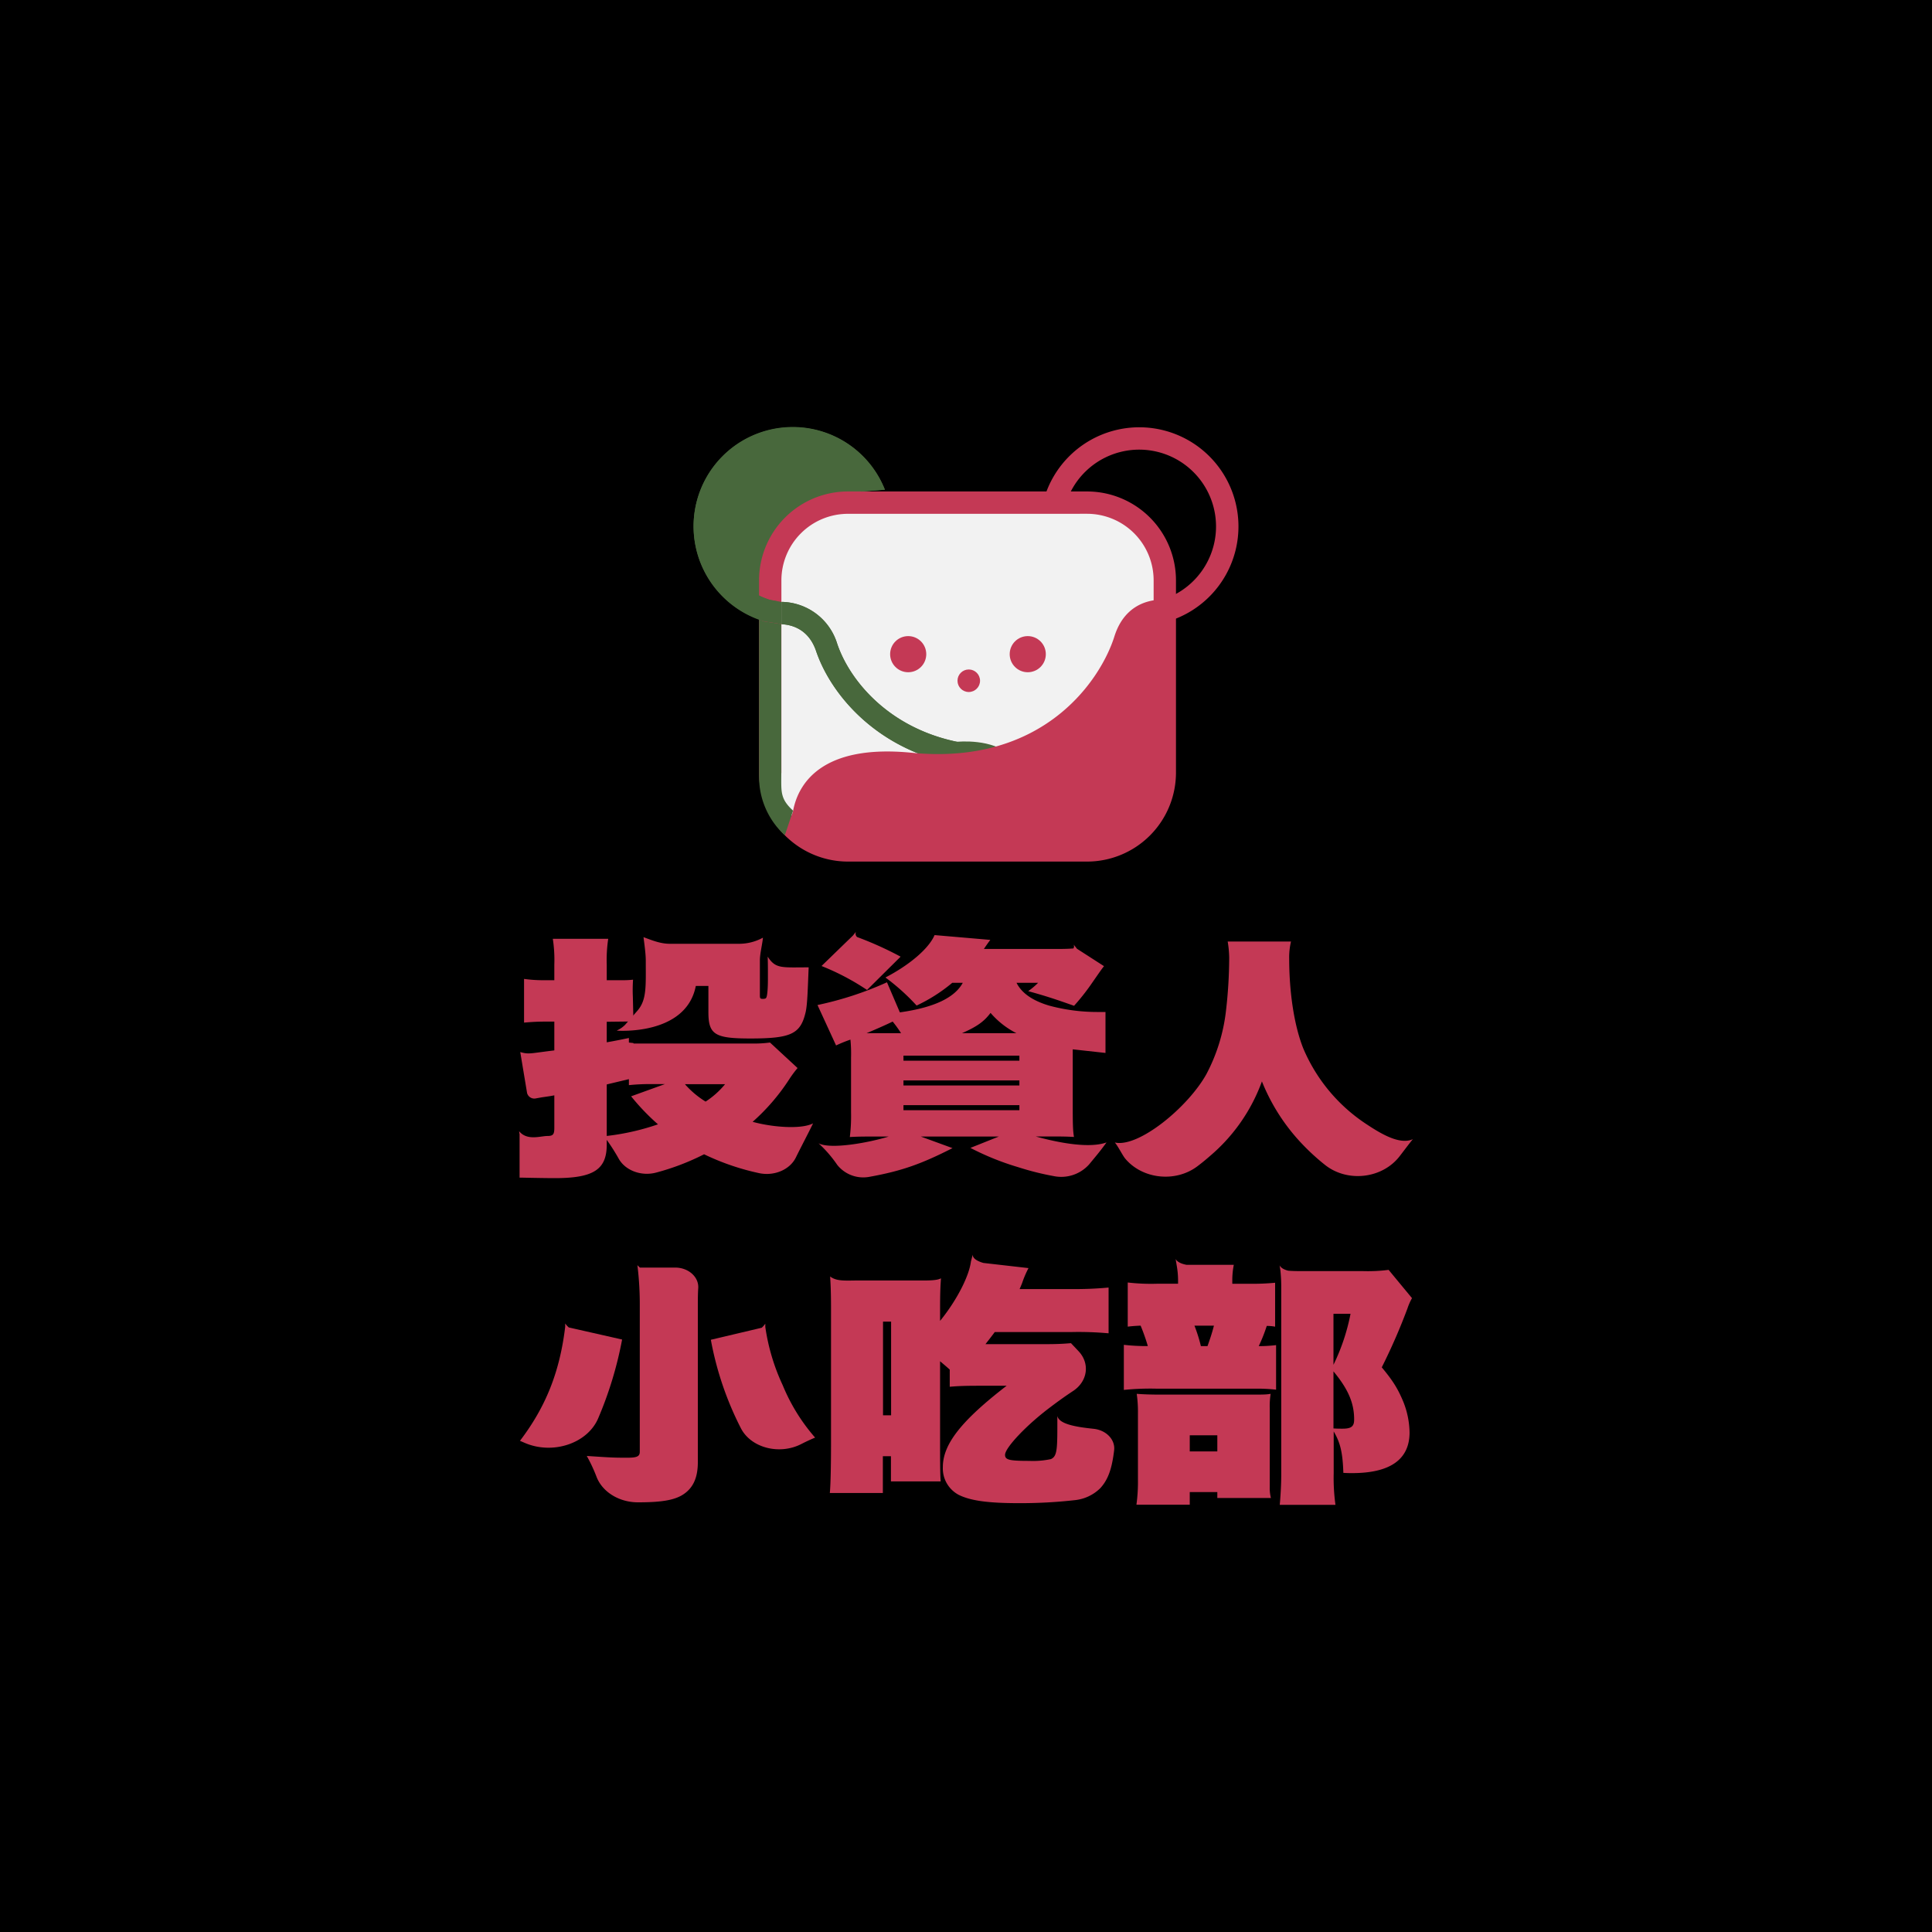 <svg id="7abd4871-8323-4217-a911-ed6dc833defd" data-name="圖層 1" xmlns="http://www.w3.org/2000/svg" xmlns:xlink="http://www.w3.org/1999/xlink" viewBox="0 0 600 600"><defs><style>.\33 d536b79-95ef-4972-b06c-9a4ff216ee42{fill:#c43955;}.\30 e05b541-db2c-4ab1-b3fa-c8bf6446beb2{fill:#48683c;}.\34 ebc048e-51a7-42e2-830f-77bd6c5ba784{fill:#f2f2f2;}.b93e4c7f-c554-4968-a29f-2d71983aedd3{fill:url(#4eb0458d-2bdd-4315-8183-35ac79ff8696);}</style><linearGradient id="4eb0458d-2bdd-4315-8183-35ac79ff8696" x1="235.74" y1="212.07" x2="297.74" y2="212.07" gradientUnits="userSpaceOnUse"><stop offset="0" stop-color="#48683c"/><stop offset="1" stop-color="#48683c"/></linearGradient></defs><title>未命名-2</title><rect x="-11" y="-1" width="612" height="622"/><path class="3d536b79-95ef-4972-b06c-9a4ff216ee42" d="M238.41,297.09c.09,2,.07,5.74.07,7,0,2.9-.19,5.41-.56,5.81-.09.23-.56.31-1,.31-.84,0-.93-.16-.93-1.18V298.2c0-2,.77-5,.95-7a15.39,15.39,0,0,1-7.56,1.9H208c-2.89,0-5.49-1.07-8.15-2.06.18,1.57.7,5,.7,7.24,0,7.94.33,12.15-2.51,15.51l-3.9,4.46a8,8,0,0,1-2.13,1.56l-.48.26s21.51,1.71,24.56-13.87H220v8.08c0,7,1.95,8.23,13,8.23,12.75,0,15.63-1.41,17.21-8.23.56-2.51.65-7.43.93-13.86C242.73,300.42,240.88,300.94,238.41,297.09Z"/><path class="3d536b79-95ef-4972-b06c-9a4ff216ee42" d="M233.74,348.39a64.15,64.15,0,0,0,11.44-13.33,33.9,33.9,0,0,1,2.51-3.37l-8.56-7.92a38.06,38.06,0,0,1-5.58.31H196.77l-.08-.16-1.38-.14v-1.42c-3.44.71-4.28.87-6.88,1.34v-6.38l8.29-.1-.18-7.61a47.2,47.2,0,0,1,.06-5.36,25.92,25.92,0,0,1-3.33.16h-4.84v-4.79a43.92,43.92,0,0,1,.46-8.07H171.68a43.17,43.17,0,0,1,.47,8.07v4.79h-2.7a43.18,43.18,0,0,1-6.7-.4v13.57c2.61-.23,4.37-.31,6.51-.31h2.89v8.94c-7.72.94-7.83,1.28-10.58.52l2.12,12.73a2.33,2.33,0,0,0,2.82,1.64l1.73-.31c2.7-.39,2.7-.39,3.91-.62v10.11c0,2-.38,2.51-2.14,2.51-2.14,0-6.28,1.55-8.78-1.46,0,.32.08.62.13.91v13.49h.86c3.53.08,7.88.15,10.11.15,12,0,16.1-2.66,16.1-10.42V354a60.78,60.78,0,0,1,3.71,5.83c2.05,3.7,7.08,5.57,11.69,4.31a75,75,0,0,0,14.83-5.67,75.66,75.66,0,0,0,16.77,5.79c4.79,1.15,9.81-.9,11.72-4.77s3.78-7.36,5.36-10.62C248.66,350.85,239.5,350,233.74,348.39Zm-29.4.78a74.6,74.6,0,0,1-15.91,3.61v-16l6.88-1.64V337a62.67,62.67,0,0,1,7.45-.32h3.72L196,340.47A69.48,69.48,0,0,0,204.34,349.17Zm14.79-7.06a28.07,28.07,0,0,1-6.42-5.41h12.47A26.18,26.18,0,0,1,219.13,342.11Z"/><path class="3d536b79-95ef-4972-b06c-9a4ff216ee42" d="M279.69,297.1A107,107,0,0,0,266.17,291a1.42,1.42,0,0,1-.34-1.63l-.93,1.16h0L255.13,300a75.52,75.52,0,0,1,14.14,7.44Z"/><path class="3d536b79-95ef-4972-b06c-9a4ff216ee42" d="M321.65,352.94h2.88c5.4,0,6.23,0,9,.15-.28-1.72-.38-3.21-.38-8.7V325.88L343.32,327V314.28h-2.23a57.27,57.27,0,0,1-15.35-2c-5.21-1.57-8.47-3.92-10.05-7.06h6.7a22.34,22.34,0,0,1-3.07,2.59c5.12,1.41,8.28,2.43,14.24,4.55a68.07,68.07,0,0,0,5.67-7.22c2.88-4.15,3-4.31,3.63-5.09l-8.39-5.4-1.05-1.32a1.28,1.28,0,0,1-.06,1.22c-1.42.11-2.8.16-5.29.16H305.55c.75-1.09,1-1.49,2-2.82l-17.31-1.49c-1.77,4.16-7.72,9.25-15.26,13.17a66.52,66.52,0,0,1,9.68,8.71,50.53,50.53,0,0,0,11.07-7.06H299c-2.51,4.63-8.93,7.69-19.54,9.18l-4-9.34a104.33,104.33,0,0,1-21.58,7.06l5.77,12.55a45,45,0,0,1,4.46-1.81,44,44,0,0,1,.19,5.57v17a52.54,52.54,0,0,1-.38,7.68c3-.15,3.73-.15,9.12-.15H276c-6.05,1.88-18,4.09-21.79,2.1a38.84,38.84,0,0,1,5.8,6.7,10.33,10.33,0,0,0,10.12,3.69c10.1-1.83,16.15-4.05,25.68-8.89l-9.86-3.6H310.2l-8.83,3.53a83.44,83.44,0,0,0,14.88,6,86.73,86.73,0,0,0,11,2.76,11.62,11.62,0,0,0,11-3.65c1.69-2.07,3.27-3.86,5.39-6.81C338.17,356.76,328.44,354.82,321.65,352.94Zm-14-38.35a26.16,26.16,0,0,0,8,6.27H298.76C303.23,318.9,305.55,317.34,307.6,314.59Zm-34.52,6.27h-4c2.61-1.09,5.68-2.43,8.1-3.6a37.87,37.87,0,0,1,2.6,3.6Zm43.45,23.92h-36v-1.57h36Zm0-7.68h-36v-1.57h36Zm0-7.69h-36v-1.57h36Z"/><path class="3d536b79-95ef-4972-b06c-9a4ff216ee42" d="M424,348.88a52.67,52.67,0,0,1-19.26-23.29c-2.79-7-4.37-17.27-4.37-27.91a21.36,21.36,0,0,1,.56-5.28H381.27a33.29,33.29,0,0,1,.47,5,146.48,146.48,0,0,1-1,16.51,55.51,55.51,0,0,1-6.05,19.61c-5.68,10.31-21.15,23-28.47,21.29,1,1.15,2.39,4,3.22,5,5.35,6.41,15.67,7.52,22.47,2.35q2-1.51,3.8-3.1a55,55,0,0,0,16.19-23.22,61.11,61.11,0,0,0,12.75,19.7,67.71,67.71,0,0,0,6.88,6.26c7,5.52,17.73,4.21,23.08-2.65.91-1.15,3.09-4.1,4.18-5.38C434.51,355.78,428.07,351.57,424,348.88Z"/><path class="3d536b79-95ef-4972-b06c-9a4ff216ee42" d="M193.2,416l-16.56-3.75a6.88,6.88,0,0,1-1.11-1.23v1h0c-1.68,14-6,24.86-14.05,35.44l1.3.56c8.7,3.86,19.51.37,22.93-7.41A116.89,116.89,0,0,0,193.2,416Z"/><path class="3d536b79-95ef-4972-b06c-9a4ff216ee42" d="M209.69,393.66H198.74a6.58,6.58,0,0,1-.79-.77l.09.77h0a99,99,0,0,1,.65,12v45.17c0,1.49-.84,1.88-4,1.88-4.28,0-5.39-.08-12.46-.55a48.88,48.88,0,0,1,3,6.4c1.79,4.76,7,8,12.9,8h.08c7,0,10.88-.63,13.58-2.2,3.35-2,4.93-5.25,4.93-10.27v-48.3c0-2.08,0-4.05.13-5.85C217,396.53,213.78,393.66,209.69,393.66Z"/><path class="3d536b79-95ef-4972-b06c-9a4ff216ee42" d="M237.67,412.08h0l0-1a7.27,7.27,0,0,1-1.1,1.26l-15.81,3.74a99.85,99.85,0,0,0,9.35,27.51c3.17,6.1,12,8.33,18.73,4.87,1.33-.68,2.74-1.35,4.3-2a58.36,58.36,0,0,1-10.05-16.24A64.37,64.37,0,0,1,237.67,412.08Z"/><path class="3d536b79-95ef-4972-b06c-9a4ff216ee42" d="M339.65,443.73c-5.26-.55-10.75-1.4-11.28-4,0,10,.1,12.47-2,13.41a26.63,26.63,0,0,1-6.7.55c-6.23,0-7.54-.31-7.54-1.88,0-2.2,6.7-9.33,14.33-15,2.36-1.79,4.62-3.39,6.79-4.82,4.55-3,5.3-8.54,1.72-12.35l-2.37-2.51c-2.6.23-4.74.31-8.46.31H306.05c1.21-1.57,1.67-2.12,2.88-3.76h23.72a104,104,0,0,1,11.63.39V399.86a111.8,111.8,0,0,1-11.63.47h-16c.47-1.1.75-1.73,1-2.51a32.06,32.06,0,0,1,1.76-4l-14-1.6c-3.81-1.08-3.3-2.68-3.3-2.68l-.58,2.24h0c-.56,4.55-4.46,12.16-9.58,18.43v-4c0-4.31.09-6.63.28-9.22-1.46.83-4.84.67-9.21.67h-16c-4.38,0-7.11.37-9.22-1.24.19,2.66.28,5.87.28,9.79v42.27c0,5.33-.09,12.43-.37,15.18h16.47V452.24h2.51v7.82h15.45c-.19-2.12-.19-7.43-.19-12.84V422.75c1.49,1.26,2.05,1.73,3,2.59v5.33c2.69-.23,4.74-.31,9.21-.31h8.46c-14.14,10.9-19.81,18.19-19.81,25.25a9.29,9.29,0,0,0,4.93,8.63c3.63,1.8,9,2.58,18.7,2.58a151.16,151.16,0,0,0,17.4-.94,13.15,13.15,0,0,0,7.91-3.76c2.3-2.55,3.54-5.75,4.25-11.67C346.42,447.13,343.58,444.15,339.65,443.73Zm-62.91-4.19h-2.51v-29.1h2.51Z"/><path class="3d536b79-95ef-4972-b06c-9a4ff216ee42" d="M393.4,411.78a13.53,13.53,0,0,1,2.6.23V398.37a71.77,71.77,0,0,1-8,.31h-5.3v-1.25a24.54,24.54,0,0,1,.47-4.63H368.48c-3-.55-3.38-1.86-3.38-1.86l.3,1.86a27.19,27.19,0,0,1,.46,4.78v1.1h-6.7a62.47,62.47,0,0,1-8.93-.39V412c1.4-.16,2.14-.23,4-.31a60.58,60.58,0,0,1,2.24,6.35,63.62,63.62,0,0,1-7.45-.39v14a81.84,81.84,0,0,1,10.05-.39h31a51.06,51.06,0,0,1,6.23.32V417.74a43.13,43.13,0,0,1-5.39.31A49.68,49.68,0,0,0,393.4,411.78ZM375,418.05h-2.05a48.66,48.66,0,0,0-2-6.35H377C376.28,414.44,375.72,416,375,418.05Z"/><path class="3d536b79-95ef-4972-b06c-9a4ff216ee42" d="M429.12,424.64a184.28,184.28,0,0,0,8-18.35,17.78,17.78,0,0,1,1.39-3.14l-7.26-8.78a50.57,50.57,0,0,1-7.81.39H405.4c-2.06,0-3.7,0-5.35-.13-2.37-.61-2.67-1.71-2.67-1.71l.25,1.53h0a47.83,47.83,0,0,1,.27,5.56V458c0,2.9-.18,6.2-.46,9.34h17.3a60.94,60.94,0,0,1-.55-9.81V444.55c2,3.38,2.79,6.36,3,12.86,1.21.08,2.14.08,2.7.08,11.82,0,17.86-4.23,17.86-12.62a26.75,26.75,0,0,0-1.95-9.57C434.15,431.38,432.75,429,429.12,424.64Zm-15-16.63h5.3a63.59,63.59,0,0,1-5.3,15.84Zm2.79,35.68c-.75,0-1.77,0-2.79-.08V425.89c4.55,5.49,6.42,9.8,6.42,14.9C420.57,443,419.64,443.69,416.94,443.69Z"/><path class="3d536b79-95ef-4972-b06c-9a4ff216ee42" d="M394.33,437.42a24.9,24.9,0,0,1,.28-4.55c-1.49.24-2.23.24-6.7.24H360.65c-3.44,0-5.39-.08-7.63-.24a40.23,40.23,0,0,1,.38,6.19v20.39a51.85,51.85,0,0,1-.47,7.85h16.56v-3.93h8.56v1.85H394.7a12.22,12.22,0,0,1-.37-3.41Zm-16.28,13.33h-8.56v-5h8.56Z"/><path class="0e05b541-db2c-4ab1-b3fa-c8bf6446beb2" d="M268.31,152.42S262,133.85,244,137.91a35.09,35.09,0,0,0-24.18,18.82l2,17.65,14,13.7L239.82,177l4.83-14.12Z"/><path class="4ebc048e-51a7-42e2-830f-77bd6c5ba784" d="M318.1,264.1H284.27c-24,0-48.64-.05-43.64-43.64V199.73c-.29-29.8,4.68-48.62,43.64-43.64H318.1c24,0,47.21.94,43.64,43.64v20.73A43.77,43.77,0,0,1,318.1,264.1Z"/><path class="3d536b79-95ef-4972-b06c-9a4ff216ee42" d="M337.62,267.57h-74.3A27.63,27.63,0,0,1,235.73,240V180.21a27.62,27.62,0,0,1,27.59-27.58h74.3a27.62,27.62,0,0,1,27.59,27.58V240A27.63,27.63,0,0,1,337.62,267.57Zm-74.3-108a20.68,20.68,0,0,0-20.65,20.65V240c-2.33,14.48,9.26,20.65,20.65,20.65h74.3A20.67,20.67,0,0,0,358.27,240V180.21a20.68,20.68,0,0,0-20.65-20.65Z"/><path class="b93e4c7f-c554-4968-a29f-2d71983aedd3" d="M260,199.92a18.35,18.35,0,0,0-17.29-13v6.94c3.11.14,8.4,1.46,10.73,8.32,4.46,13.19,18.41,30.3,43,35.12l1.33-6.81C276.07,226.21,263.85,211.35,260,199.92Z"/><path class="0e05b541-db2c-4ab1-b3fa-c8bf6446beb2" d="M242.68,193.82l-5.34-.82a30.8,30.8,0,0,1,8.85-60.3,30.66,30.66,0,0,1,28.62,19.4l-7.29.57c-3.64-9.13-11.5-13-21.33-13a23.86,23.86,0,0,0-7.09,46.64l3.59.65Z"/><path class="0e05b541-db2c-4ab1-b3fa-c8bf6446beb2" d="M260,199.92a18.35,18.35,0,0,0-17.53-13l.25.05v6.89c3.11.14,8.4,1.46,10.73,8.32,4.46,13.19,18.41,30.3,43,35.12l1.33-6.81C276.07,226.21,263.85,211.35,260,199.92Z"/><path class="0e05b541-db2c-4ab1-b3fa-c8bf6446beb2" d="M239.2,187.09a17,17,0,0,1,3.24-.21l-3.34-.6a23.86,23.86,0,0,1,7.09-46.64c9.83,0,17.69,3.9,21.33,13l7.29-.57a30.78,30.78,0,1,0-39.07,40.27v-4.29Z"/><path class="3d536b79-95ef-4972-b06c-9a4ff216ee42" d="M362.66,193l-2-6.65a23.86,23.86,0,1,0-29.8-29.45L324.21,155a30.8,30.8,0,1,1,38.45,38Z"/><circle class="3d536b79-95ef-4972-b06c-9a4ff216ee42" cx="282.05" cy="203.16" r="5.61"/><circle class="3d536b79-95ef-4972-b06c-9a4ff216ee42" cx="319.18" cy="203.16" r="5.61"/><circle class="3d536b79-95ef-4972-b06c-9a4ff216ee42" cx="300.86" cy="211.41" r="3.5"/><path class="0e05b541-db2c-4ab1-b3fa-c8bf6446beb2" d="M309.08,239.67c-2.83-2.65-9.52-2.6-11.63-2.37l-.74-6.89c1.16-.13,11.49-1.06,17.11,4.2Z"/><path class="3d536b79-95ef-4972-b06c-9a4ff216ee42" d="M244.69,259.83c4.22,3.62,14.59,4.66,20.56,4.66h74.3a24.2,24.2,0,0,0,24.12-24.12V186.55l-.58-.18s-12.72-2.31-17,11.27-22,40.18-63,36.13c-27.6-2.72-35.1,9.35-36.76,17.89,0,0-1.44,7.6-7.12,1.77a27.52,27.52,0,0,0,3.62,4.89l1.68,1.68Z"/><path class="0e05b541-db2c-4ab1-b3fa-c8bf6446beb2" d="M235.74,192.37v48.55a24.47,24.47,0,0,0,8,18.48l2.56-7.64c-3.94-3.62-3.67-5.72-3.67-10.84v-47.1l-5.34-.82C236.78,192.83,236.28,192.57,235.74,192.37Z"/></svg>